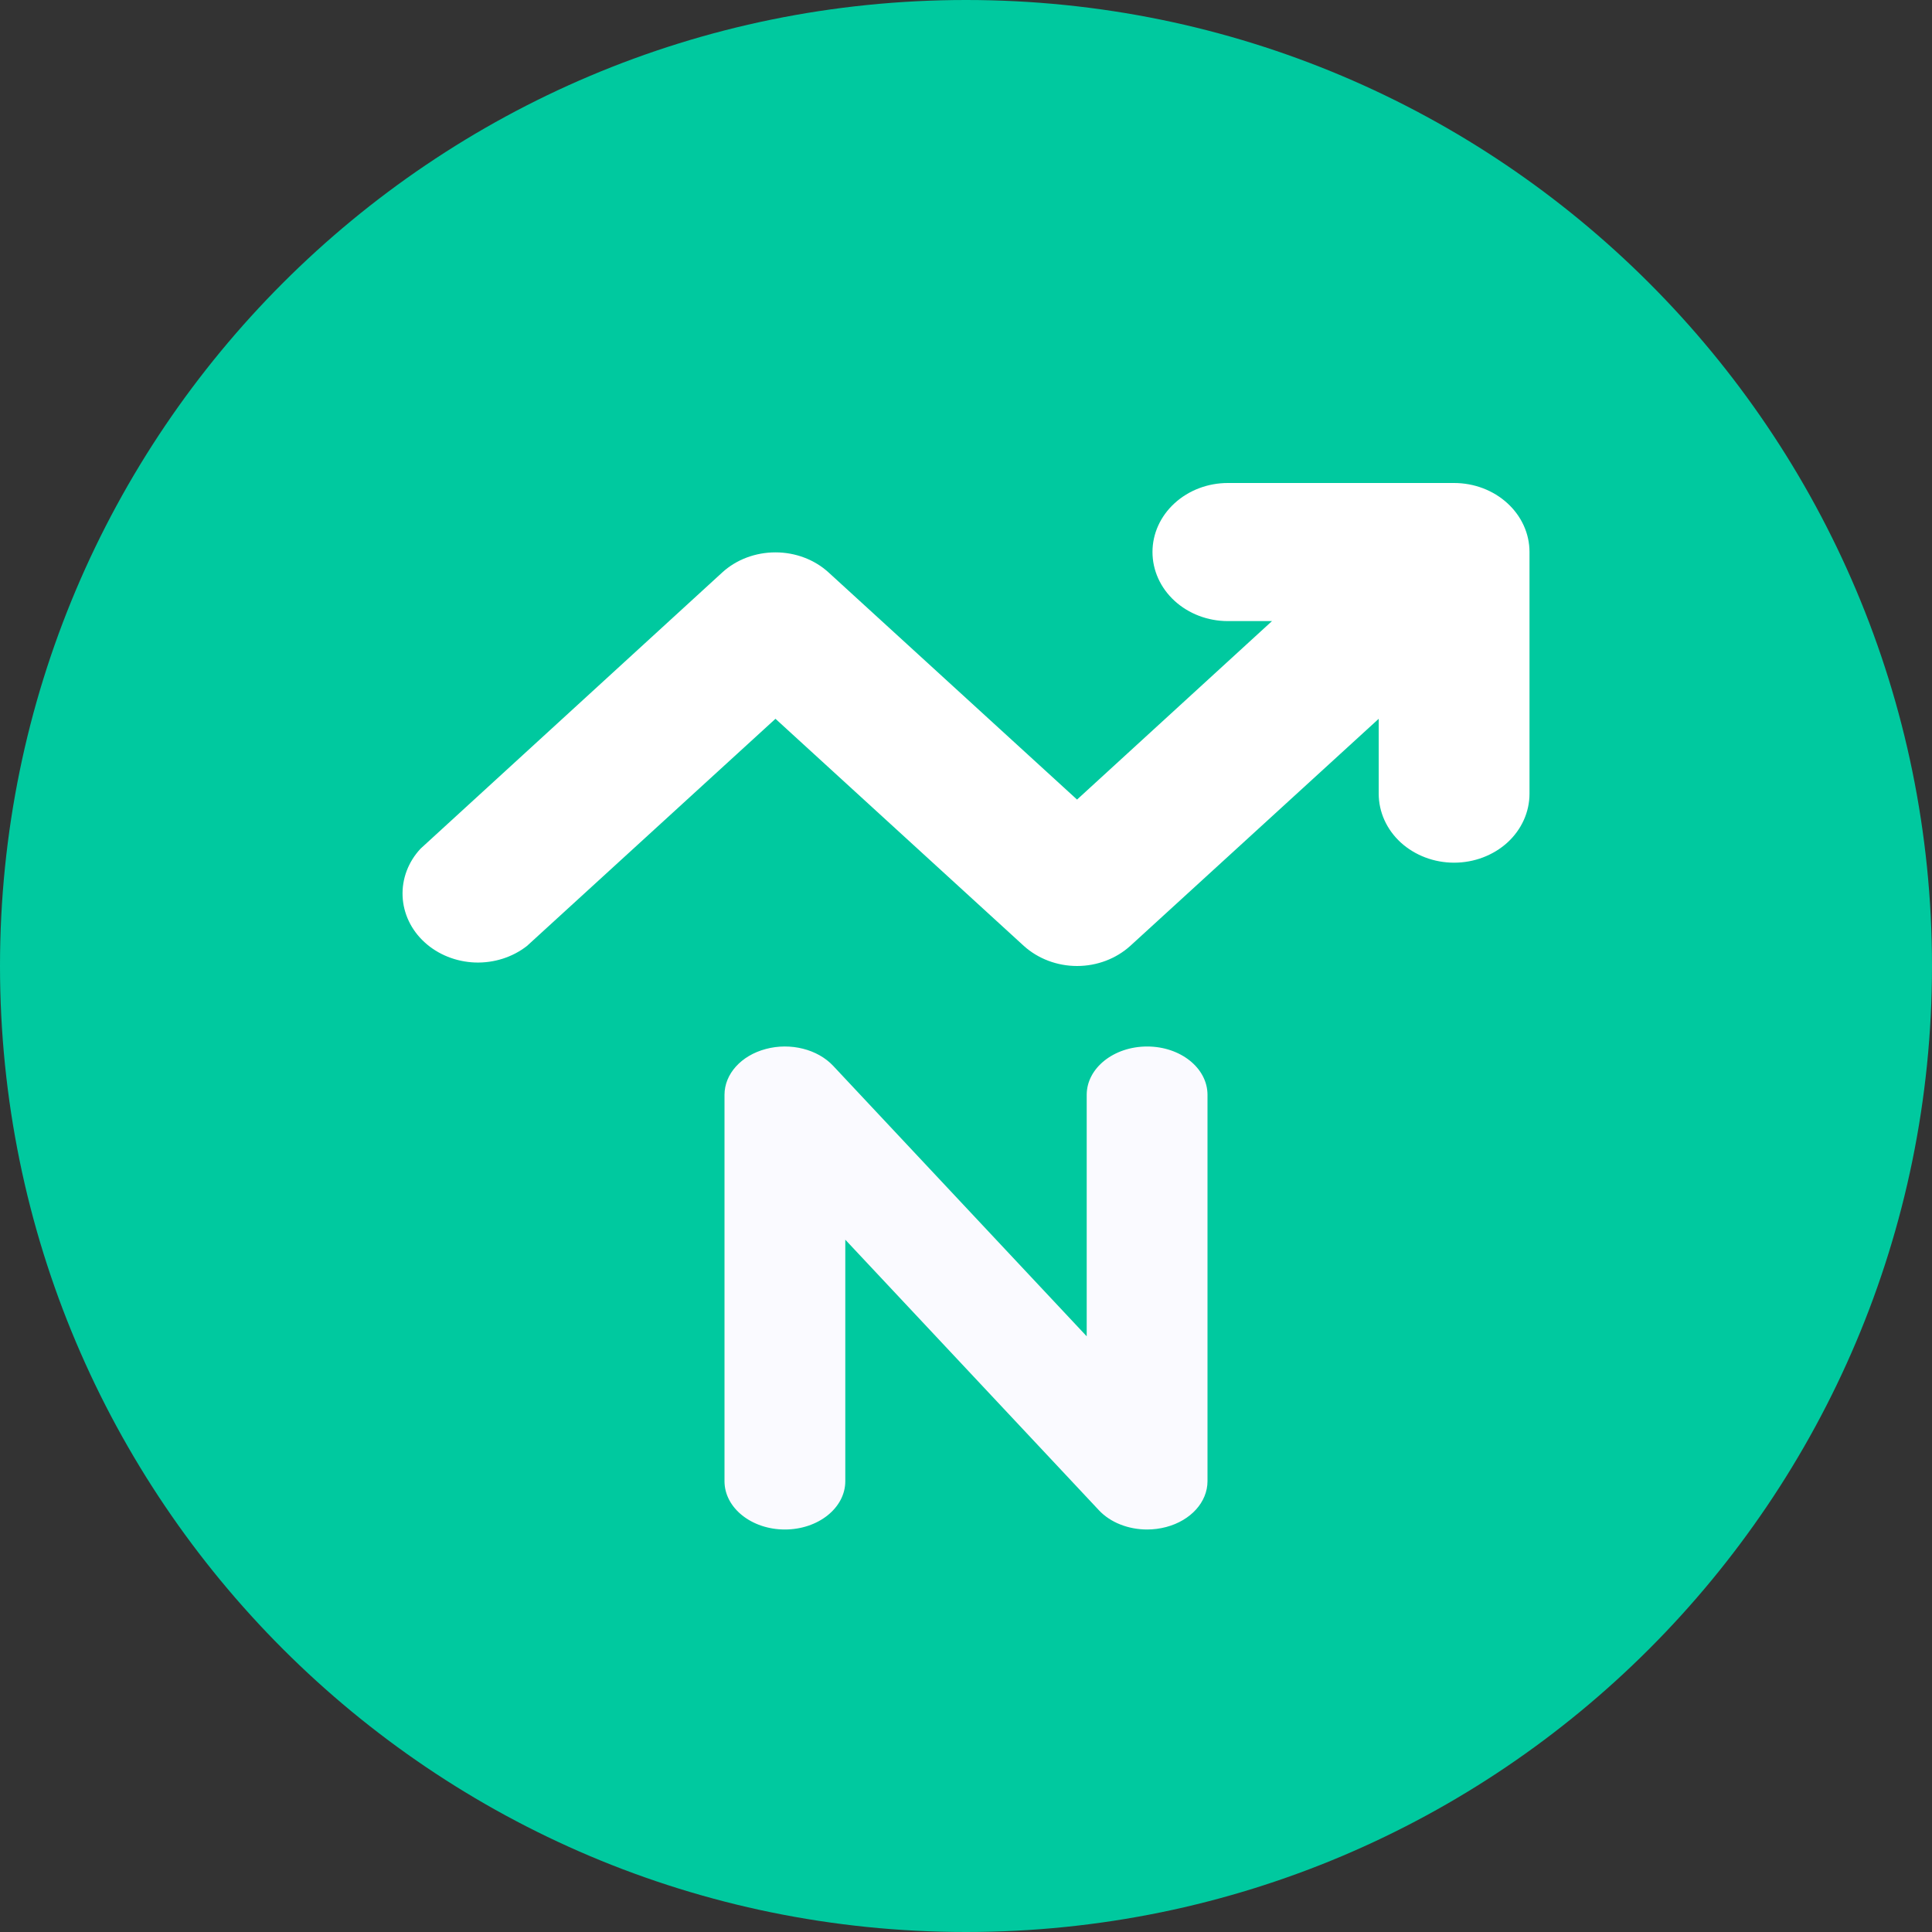 <svg width="21" height="21" viewBox="0 0 21 21" fill="none" xmlns="http://www.w3.org/2000/svg">
<rect x="0" y="0" width="21" height="21" fill="#333333" stroke="none"/>
<path d="M10.5 21C16.299 21 21 16.299 21 10.5C21 4.701 16.299 0 10.5 0C4.701 0 0 4.701 0 10.5C0 16.299 4.701 21 10.5 21Z" fill="#00C99F"/>
<path d="M15.805 5.25H13.346C13.129 5.25 12.921 5.329 12.767 5.47C12.613 5.611 12.527 5.801 12.527 6C12.527 6.199 12.613 6.39 12.767 6.531C12.921 6.672 13.129 6.751 13.346 6.751H13.826L11.707 8.691L9.006 6.222C8.853 6.082 8.645 6.004 8.429 6.004C8.212 6.004 8.004 6.082 7.851 6.222L4.572 9.224C4.438 9.367 4.368 9.552 4.376 9.741C4.384 9.93 4.469 10.109 4.615 10.242C4.761 10.376 4.957 10.454 5.163 10.462C5.369 10.469 5.571 10.405 5.728 10.282L8.429 7.813L11.129 10.282C11.283 10.421 11.491 10.5 11.707 10.5C11.924 10.5 12.131 10.421 12.285 10.282L14.986 7.813V8.627C14.986 8.826 15.072 9.017 15.226 9.158C15.38 9.298 15.588 9.377 15.805 9.377C16.023 9.377 16.231 9.298 16.385 9.158C16.539 9.017 16.625 8.826 16.625 8.627V6C16.625 5.801 16.539 5.611 16.385 5.47C16.231 5.329 16.023 5.25 15.805 5.25Z" fill="white"/>
<path d="M12.469 16.625C12.266 16.625 12.07 16.55 11.944 16.415L9.188 13.475V16.1C9.188 16.39 8.894 16.625 8.531 16.625C8.169 16.625 7.875 16.39 7.875 16.1V11.9C7.875 11.674 8.056 11.473 8.324 11.402C8.593 11.33 8.887 11.405 9.056 11.585L11.812 14.525V11.9C11.812 11.61 12.106 11.375 12.469 11.375C12.832 11.375 13.125 11.61 13.125 11.9V16.1C13.125 16.326 12.944 16.527 12.676 16.598C12.608 16.616 12.538 16.625 12.469 16.625Z" fill="#FAFAFF"/>
</svg>
